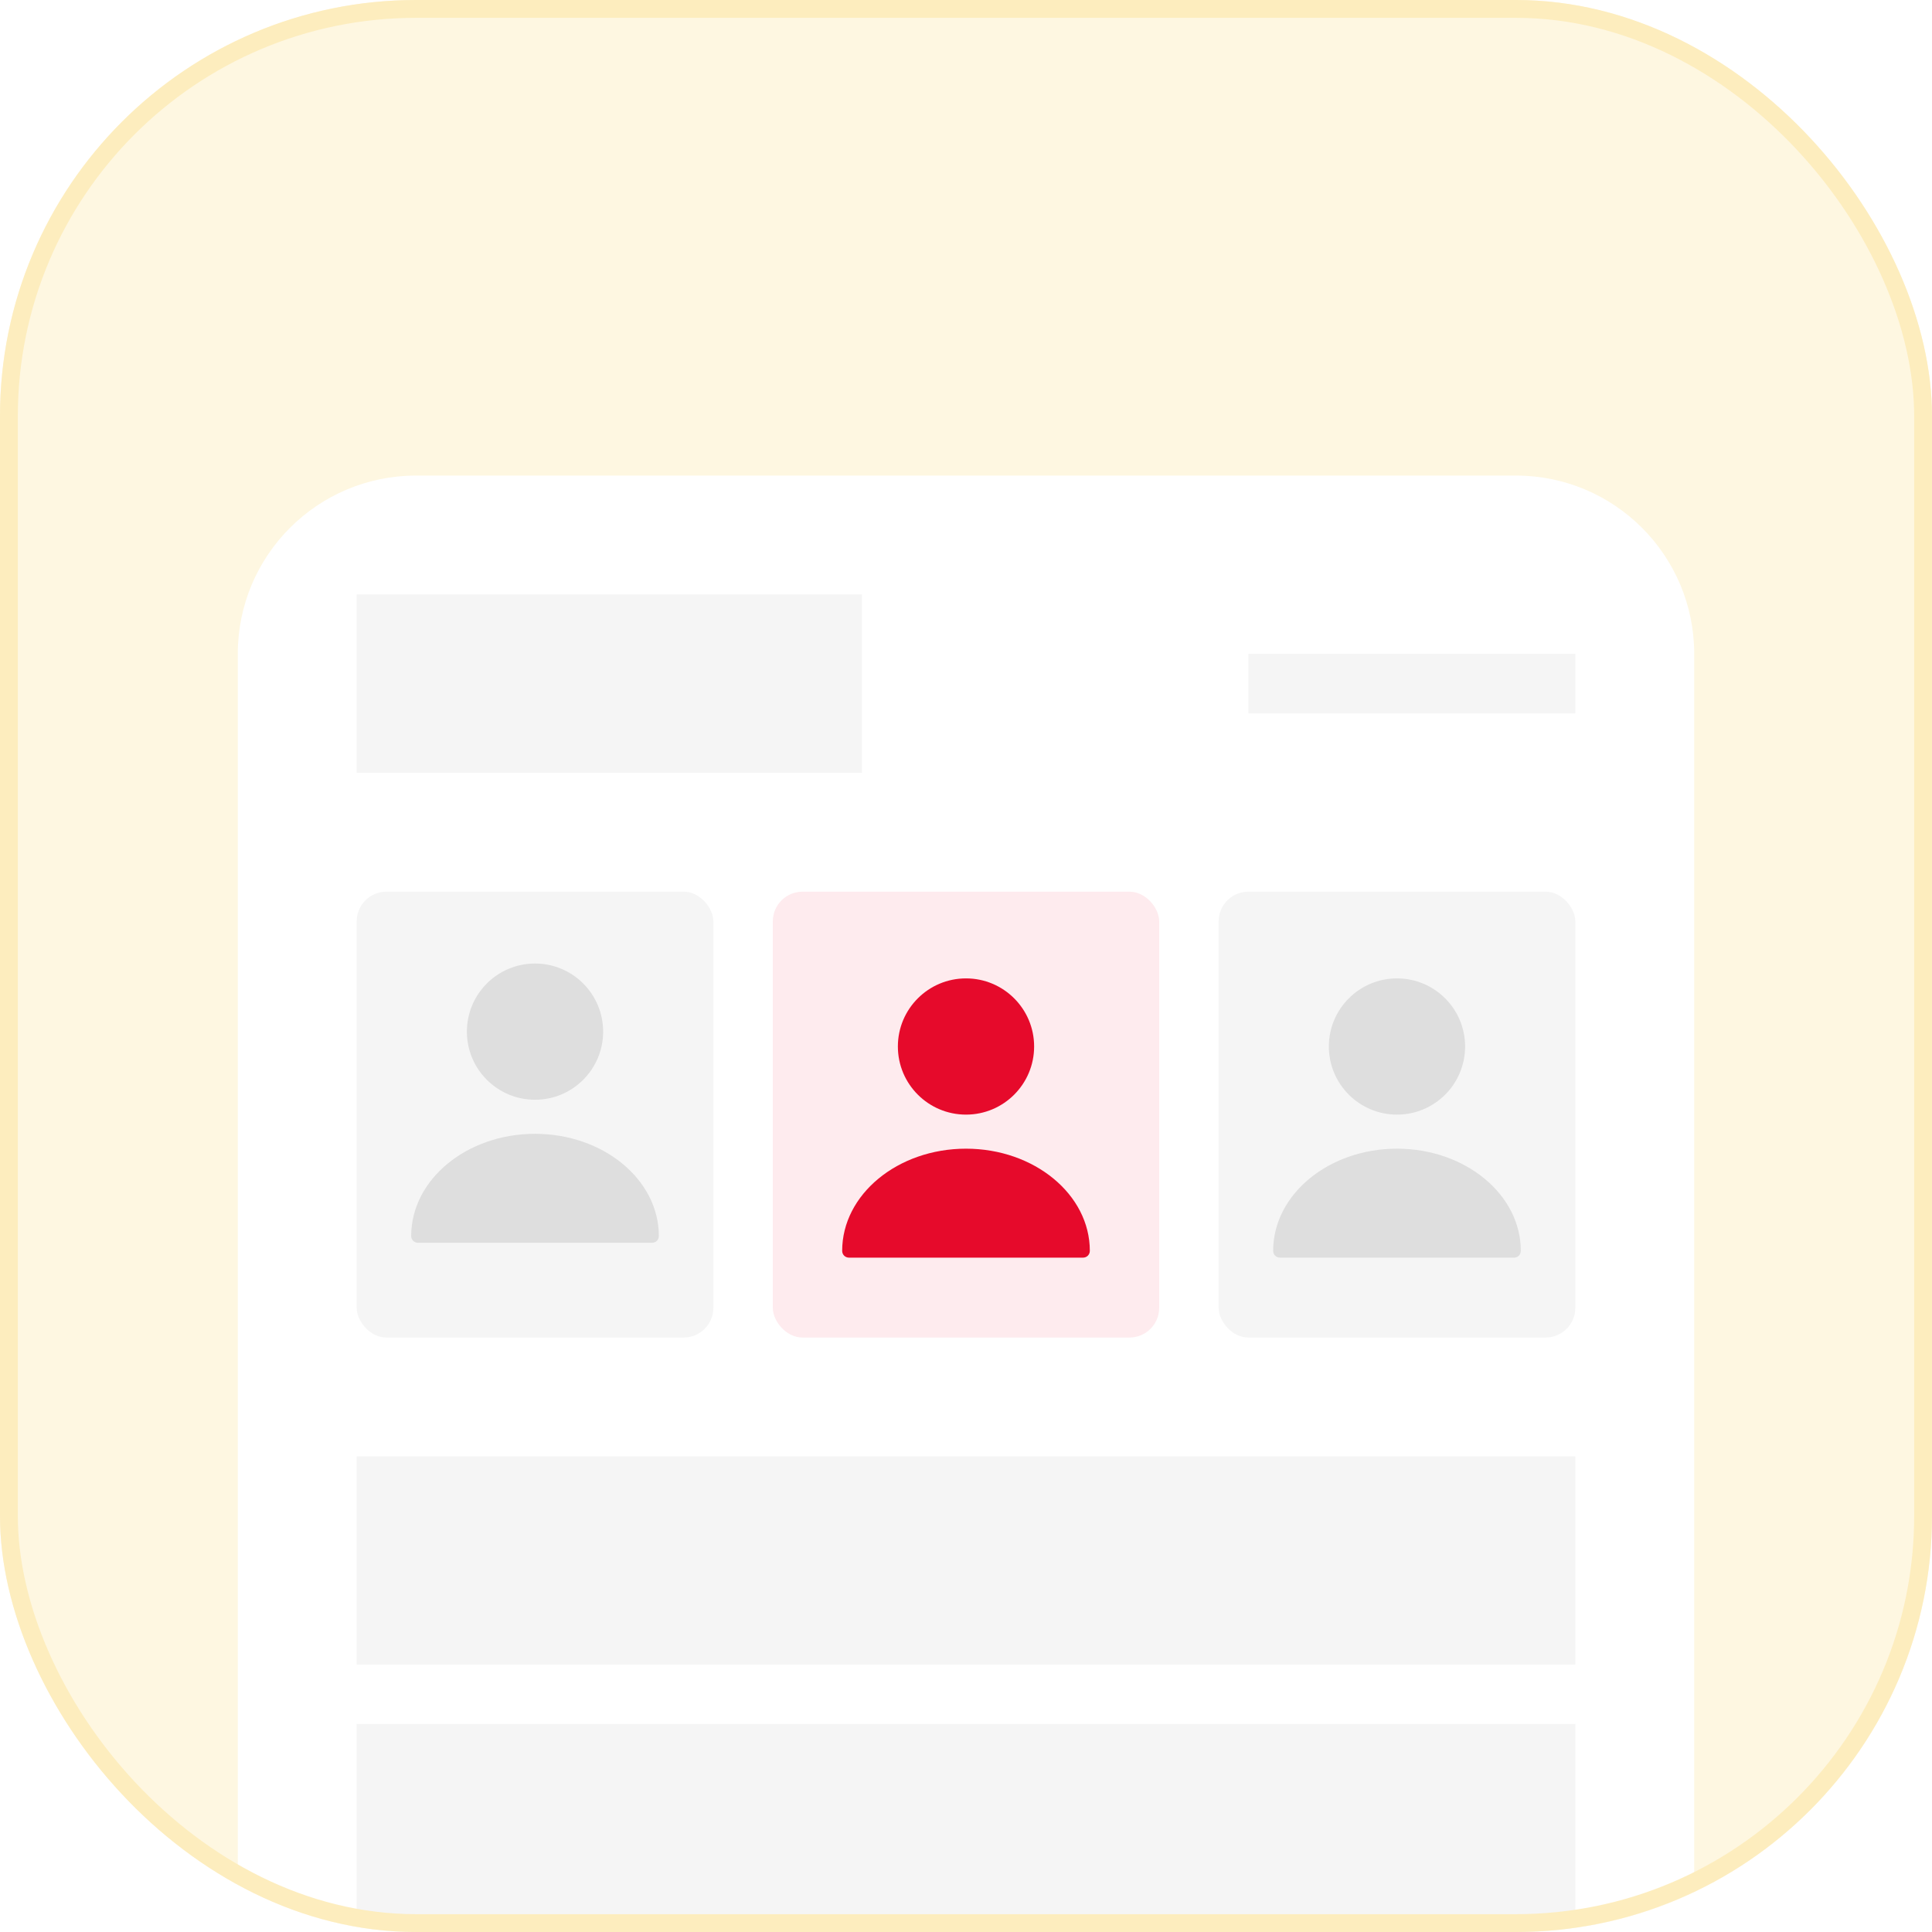 <svg width="65" height="65" viewBox="0 0 65 65" fill="none" xmlns="http://www.w3.org/2000/svg">
    <g clip-path="url(#clip0_0_141)">
        <rect width="65" height="65" rx="14" fill="#FEF7E1" />
        <g filter="url(#filter0_d_0_141)">
            <g clip-path="url(#clip1_0_141)">
                <path d="M8 18C8 14.686 10.686 12 14 12H51C54.314 12 57 14.686 57 18V77H8V18Z" fill="white" />
                <rect x="12" y="16" width="17" height="6" fill="#F5F5F5" />
                <rect x="42" y="18" width="11" height="2" fill="#F5F5F5" />
                <rect x="12" y="45" width="41" height="7" fill="#F5F5F5" />
                <rect x="12" y="54" width="41" height="25" fill="#F5F5F5" />
                <rect x="12" y="26" width="12" height="15" rx="1" fill="#F5F5F5" />
                <rect x="26" y="26" width="13" height="15" rx="1" fill="#FEEBEE" />
                <rect x="41" y="26" width="12" height="15" rx="1" fill="#F5F5F5" />
                <path
                    d="M18 33C19.266 33 20.292 31.974 20.292 30.708C20.292 29.443 19.266 28.417 18 28.417C16.734 28.417 15.708 29.443 15.708 30.708C15.708 31.974 16.734 33 18 33Z"
                    fill="#DEDEDE" />
                <path
                    d="M18 34.146C15.704 34.146 13.834 35.686 13.834 37.583C13.834 37.712 13.935 37.812 14.063 37.812H21.937C22.065 37.812 22.166 37.712 22.166 37.583C22.166 35.686 20.296 34.146 18 34.146Z"
                    fill="#DEDEDE" />
                <path
                    d="M32.5 33.5C33.766 33.5 34.792 32.474 34.792 31.208C34.792 29.943 33.766 28.917 32.5 28.917C31.234 28.917 30.208 29.943 30.208 31.208C30.208 32.474 31.234 33.5 32.5 33.5Z"
                    fill="#E60A2B" />
                <path
                    d="M32.5 34.646C30.204 34.646 28.334 36.186 28.334 38.083C28.334 38.212 28.435 38.312 28.563 38.312H36.437C36.565 38.312 36.666 38.212 36.666 38.083C36.666 36.186 34.796 34.646 32.5 34.646Z"
                    fill="#E60A2B" />
                <path
                    d="M47 33.5C48.266 33.5 49.292 32.474 49.292 31.208C49.292 29.943 48.266 28.917 47 28.917C45.734 28.917 44.708 29.943 44.708 31.208C44.708 32.474 45.734 33.5 47 33.5Z"
                    fill="#DEDEDE" />
                <path
                    d="M47 34.646C44.704 34.646 42.834 36.186 42.834 38.083C42.834 38.212 42.935 38.312 43.063 38.312H50.937C51.065 38.312 51.166 38.212 51.166 38.083C51.166 36.186 49.296 34.646 47 34.646Z"
                    fill="#DEDEDE" />
            </g>
        </g>
    </g>
    <rect x="0.3" y="0.3" width="64.4" height="64.4" rx="13.7" stroke="#FDEDBE" stroke-width="0.6" />
    <defs>
        <filter id="filter0_d_0_141" x="-2" y="6" width="69" height="85" filterUnits="userSpaceOnUse"
            color-interpolation-filters="sRGB">
            <feFlood flood-opacity="0" result="BackgroundImageFix" />
            <feColorMatrix in="SourceAlpha" type="matrix" values="0 0 0 0 0 0 0 0 0 0 0 0 0 0 0 0 0 0 127 0"
                result="hardAlpha" />
            <feOffset dy="4" />
            <feGaussianBlur stdDeviation="5" />
            <feComposite in2="hardAlpha" operator="out" />
            <feColorMatrix type="matrix" values="0 0 0 0 0.4 0 0 0 0 0.4 0 0 0 0 0.4 0 0 0 0.1 0" />
            <feBlend mode="normal" in2="BackgroundImageFix" result="effect1_dropShadow_0_141" />
            <feBlend mode="normal" in="SourceGraphic" in2="effect1_dropShadow_0_141" result="shape" />
        </filter>
        <clipPath id="clip0_0_141">
            <rect width="65" height="65" rx="14" fill="white" />
        </clipPath>
        <clipPath id="clip1_0_141">
            <path d="M8 18C8 14.686 10.686 12 14 12H51C54.314 12 57 14.686 57 18V77H8V18Z" fill="white" />
        </clipPath>
    </defs>
</svg>